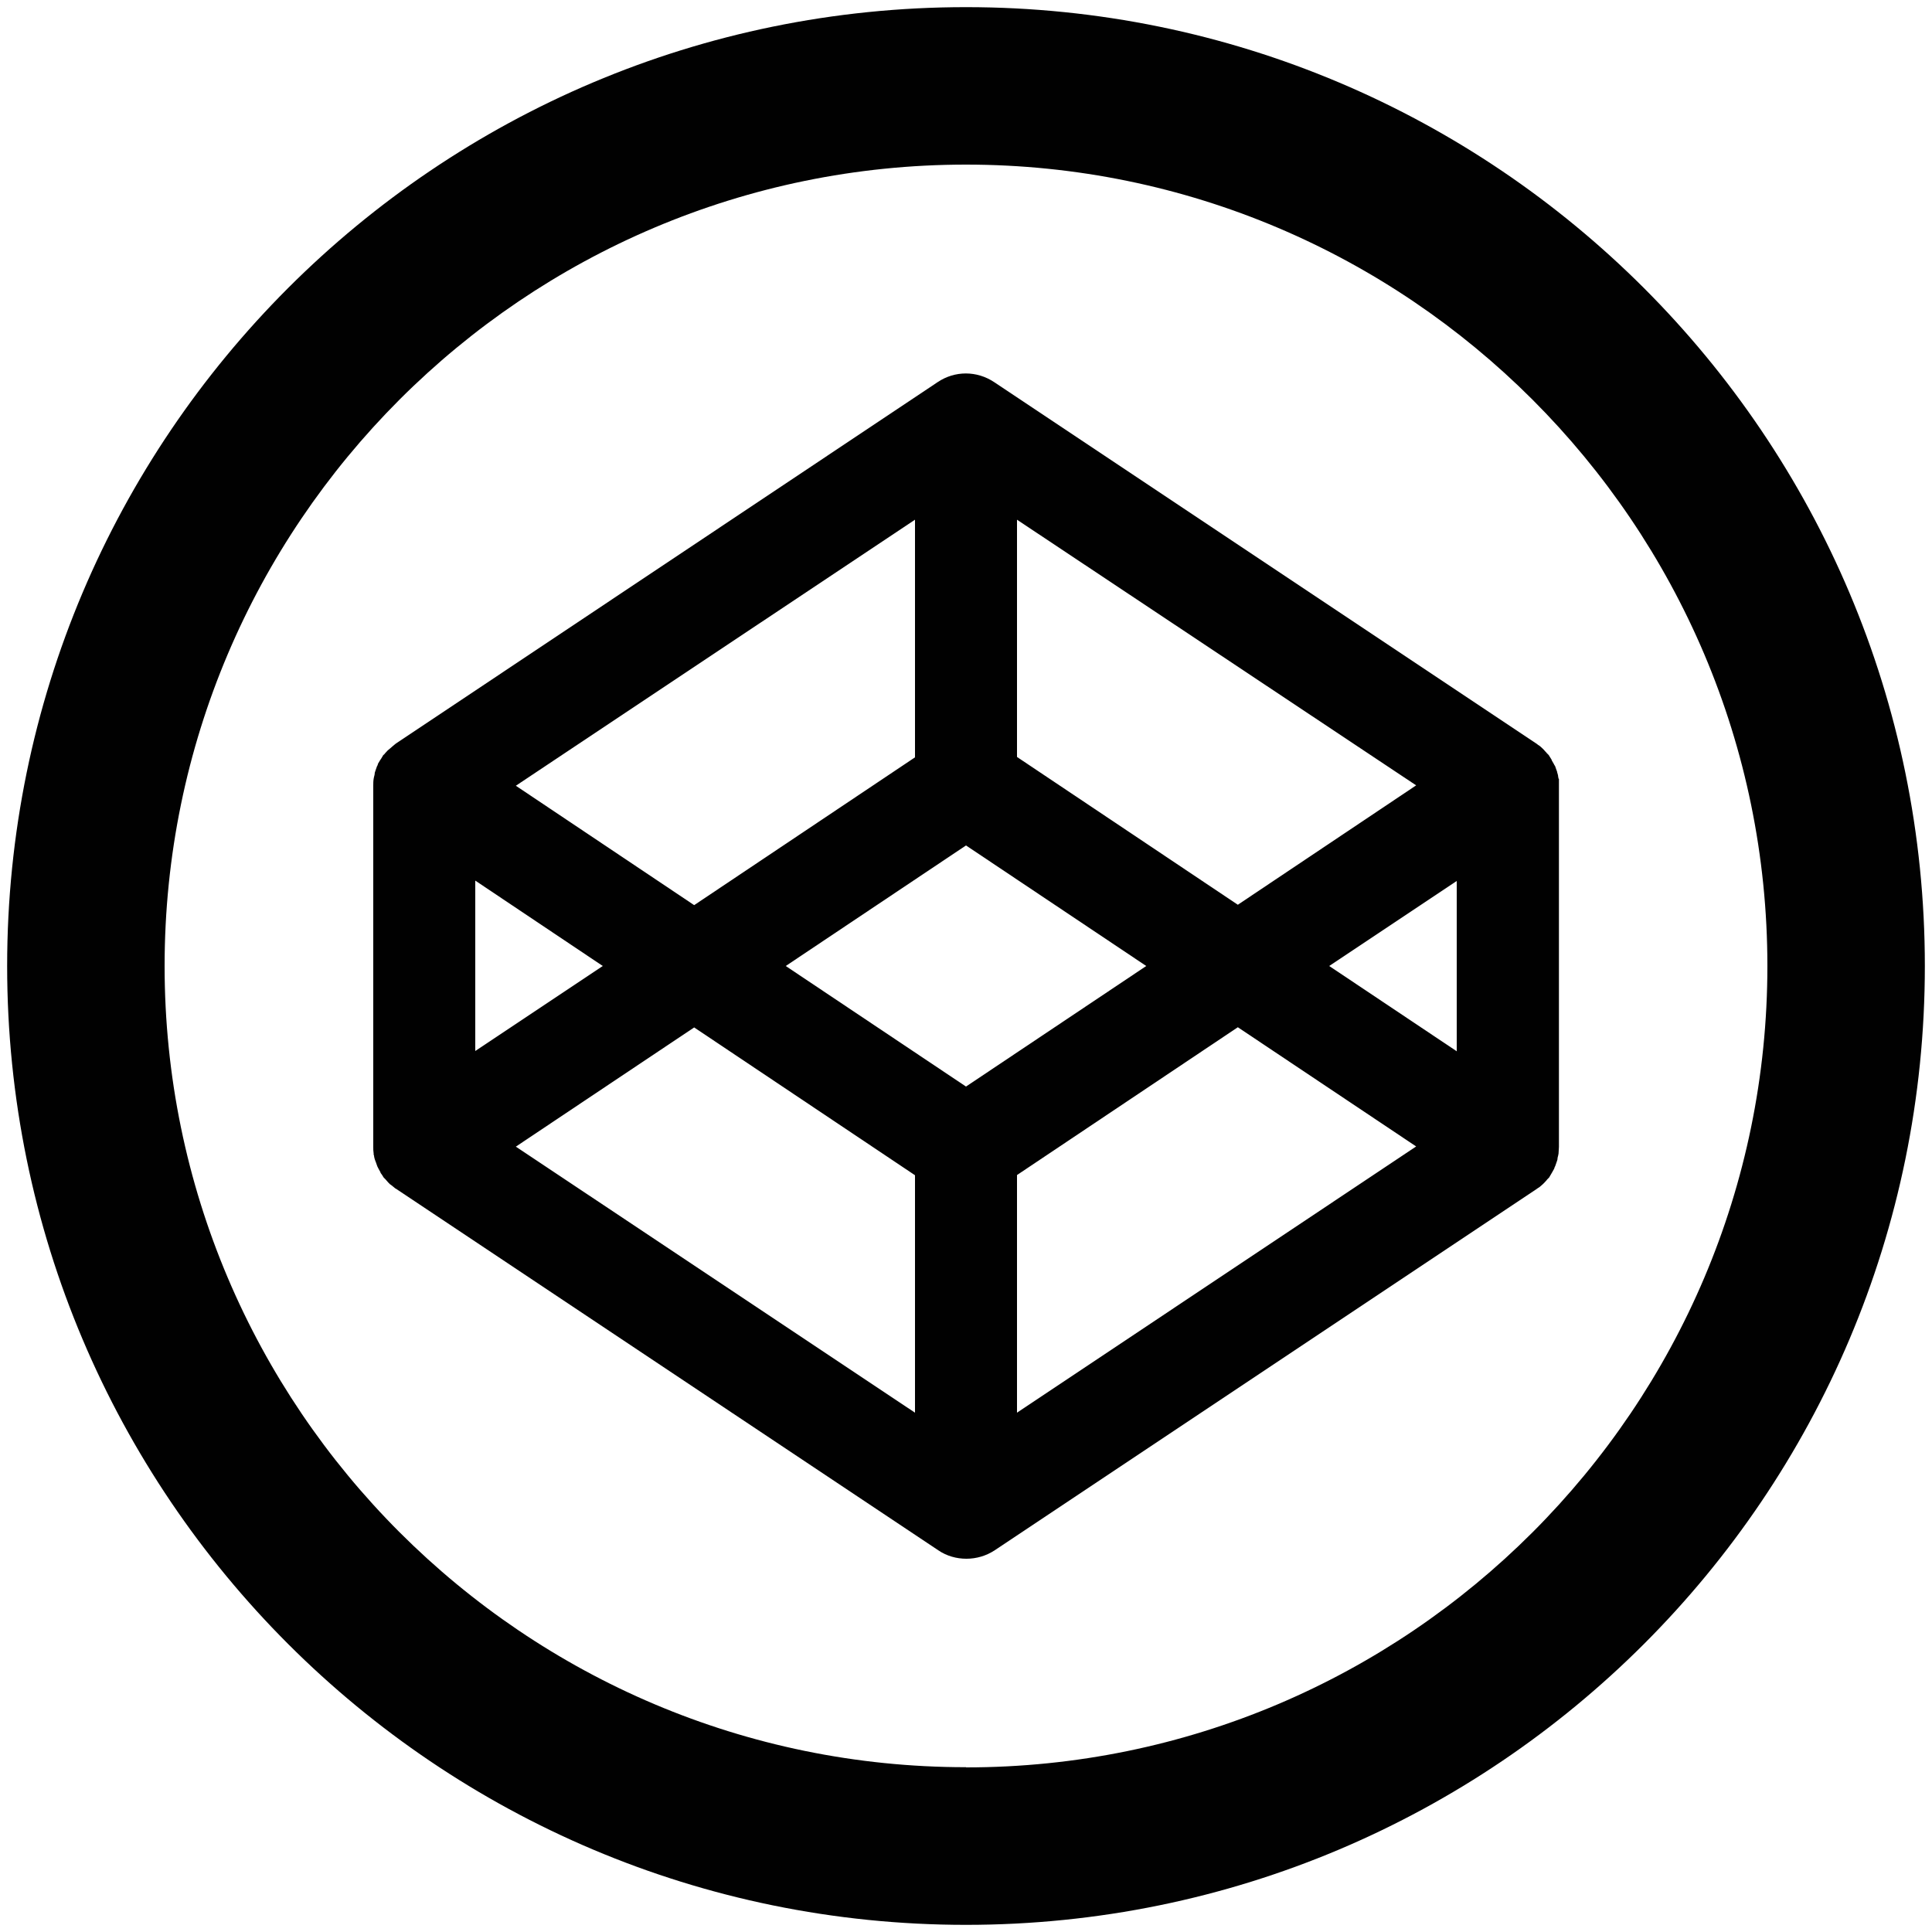 <svg xmlns="http://www.w3.org/2000/svg" viewBox="0 0 1000 1000"><g fill="#010101"><path d="M500 3.7C226 3.7 3.7 226 3.7 500 3.7 774 226 996.3 500 996.3c274 0 496.3-222.2 496.3-496.3C996.3 226 774 3.7 500 3.7zm0 911c-228.7 0-414.8-186-414.8-414.7S271.2 85.2 500 85.2c228.7 0 414.8 186 414.8 414.8 0 228.7-186 414.8-414.8 414.8z"/><path d="M806.7 403l-.2-1c0-.7-.3-1.5-.5-2.2 0-.4-.3-1-.4-1.3l-.7-2c-.3-.3-.5-.8-.7-1.2l-1-1.7c0-.4-.4-.8-.6-1.2l-1-1.6-1-1c-.4-.6-1-1-1.3-1.5l-1-1c-.5-.4-1-1-1.5-1.3-.5-.3-1-.6-1.3-1-.2 0-.3 0-.4-.2l-280.5-187c-9-6-20.4-6-29.3 0L205 384.8l-.4.3-1.2 1-1.5 1.3-1.2 1-1.3 1.4c-.3.4-.6.8-1 1l-1 1.7-.8 1.2-1 1.7c0 .4-.3 1-.5 1.3l-.7 2-.4 1.2c0 .7-.2 1.5-.4 2.2l-.2 1c-.2 1.2-.2 2.4-.2 3.5v187c0 1.2 0 2.3.2 3.5 0 .4 0 .8.2 1 0 .8.3 1.6.5 2.3l.5 1.3.7 2 .6 1.2 1 1.8c0 .4.4.8.7 1.2l1 1.6 1 1 1.3 1.5 1 1c.6.3 1 .8 1.6 1.2l1.2 1c.2 0 .3 0 .4.2l280.5 187c4.4 3 9.5 4.4 14.6 4.4 5.2 0 10.3-1.5 14.7-4.4l280.5-187 .4-.3 1.2-.8 1.5-1.3 1-1c.5-.6 1-1 1.3-1.5l1-1 1-1.7.7-1.2 1-1.8c0-.4.3-.8.5-1.3l.7-2 .4-1.2c0-.7.2-1.5.4-2.2l.2-1 .2-3.5v-187-3.4zM526.4 269L733 406.5l-92.3 61.8-114.3-76.5v-123zm-52.8 0v123l-114.3 76.5-92.3-61.8 206.6-137.7zM246 455.8l66 44.2-66 44v-88zm227.6 275.4L267 593.5l92.3-61.7 114.3 76.5v123zM500 562.4L406.7 500l93.3-62.4 93.3 62.4-93.3 62.4zm26.4 168.8v-123l114.3-76.5 92.3 61.7-206.6 137.8zm227.7-187L688 500l66-44v88z"/></g></svg>